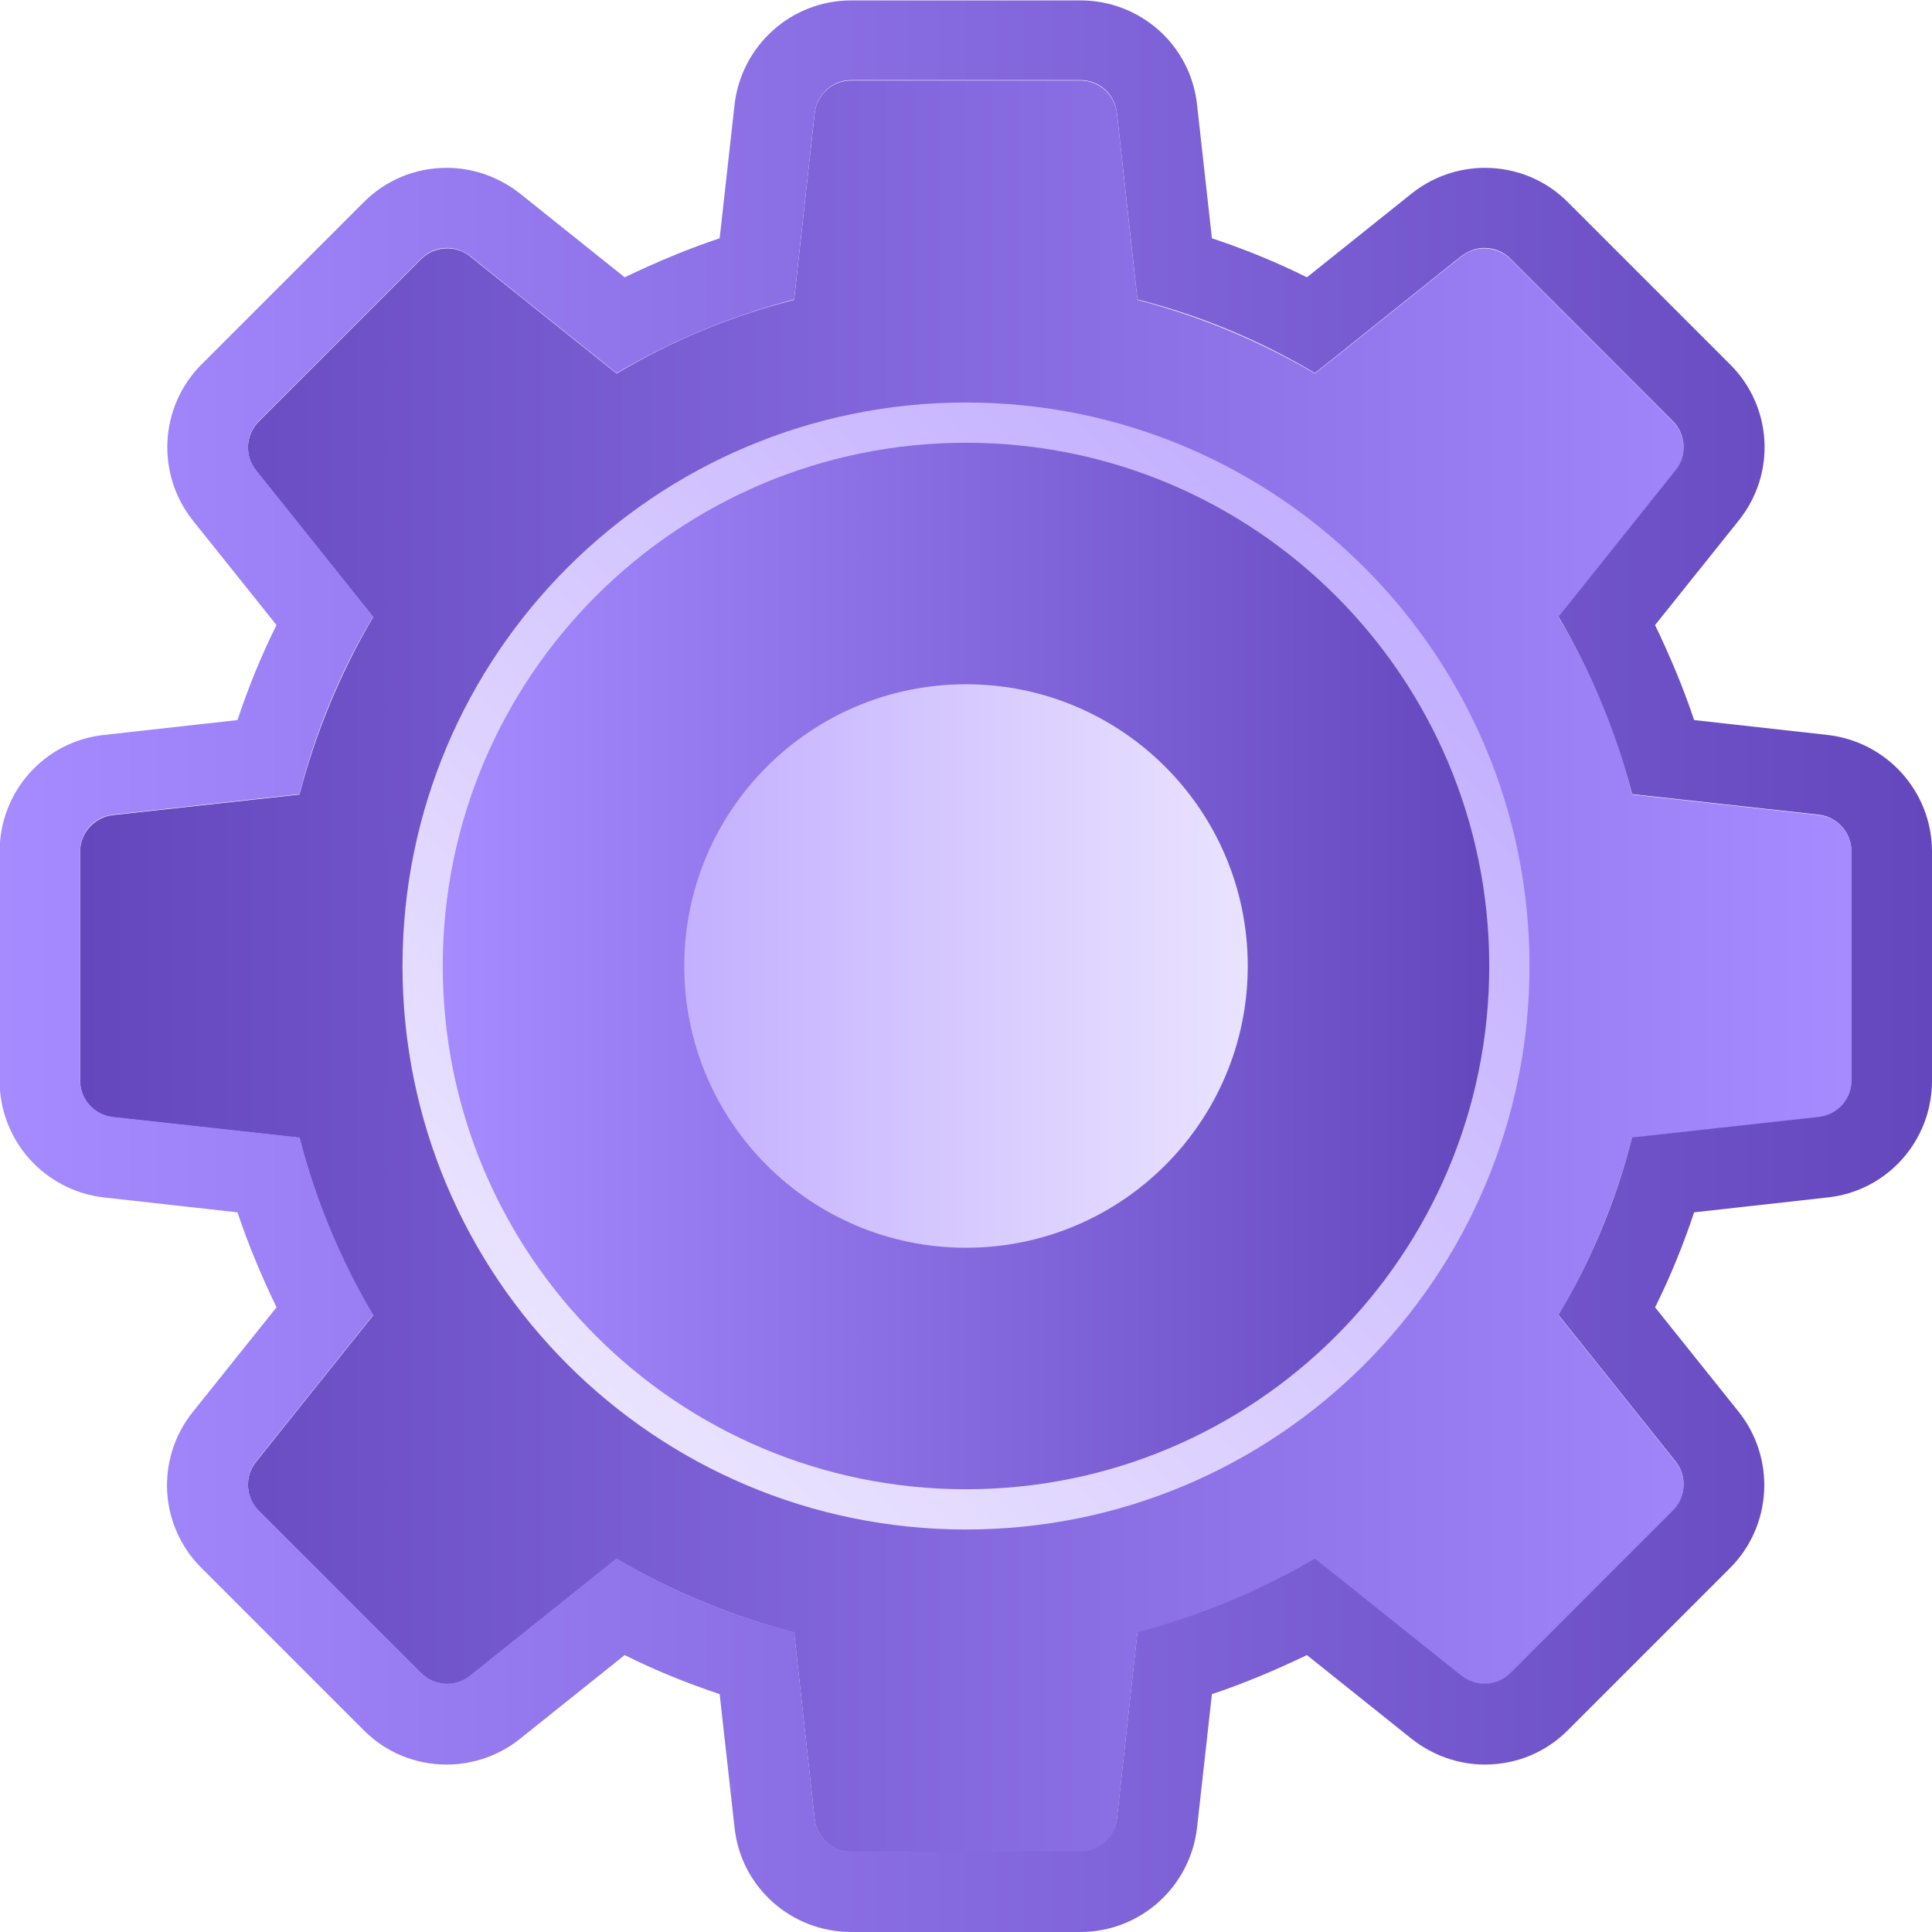 <svg width="150" height="150" viewBox="0 0 150 150" fill="none" xmlns="http://www.w3.org/2000/svg">
<g clip-path="url(#clip0_206_4929)">
<path d="M143.75 83.906V66.125C143.75 64.656 142.656 63.438 141.187 63.281L126.719 61.688C125.469 56.781 123.531 52.156 121 47.906L130.094 36.531C131 35.406 130.906 33.75 129.875 32.719L117.281 20.125C116.25 19.094 114.594 19 113.469 19.906L102.094 29C97.844 26.5 93.219 24.562 88.312 23.281L86.719 8.812C86.562 7.375 85.344 6.25 83.875 6.25H66.094C64.625 6.25 63.406 7.344 63.25 8.812L61.656 23.281C56.75 24.531 52.125 26.469 47.875 29L36.5 19.906C35.375 19 33.719 19.094 32.688 20.125L20.094 32.719C19.062 33.75 18.969 35.406 19.875 36.531L28.969 47.906C26.469 52.156 24.531 56.781 23.25 61.688L8.781 63.281C7.344 63.438 6.219 64.656 6.219 66.125V83.906C6.219 85.375 7.312 86.594 8.781 86.75L23.25 88.344C24.5 93.25 26.438 97.875 28.969 102.125L19.875 113.5C18.969 114.625 19.062 116.281 20.094 117.312L32.688 129.906C33.719 130.937 35.375 131.031 36.5 130.125L47.875 121.031C52.125 123.531 56.75 125.469 61.656 126.75L63.25 141.219C63.406 142.656 64.625 143.781 66.094 143.781H83.875C85.344 143.781 86.562 142.687 86.719 141.219L88.312 126.75C93.219 125.5 97.844 123.562 102.094 121.031L113.469 130.125C114.594 131.031 116.25 130.937 117.281 129.906L129.875 117.312C130.906 116.281 131 114.625 130.094 113.5L121 102.125C123.5 97.875 125.437 93.25 126.719 88.344L141.187 86.75C142.625 86.594 143.75 85.375 143.75 83.906Z" fill="url(#paint0_linear_206_4929)"/>
<path d="M66.094 143.75C64.625 143.75 63.406 142.656 63.25 141.188L61.656 126.719C56.75 125.469 52.125 123.531 47.875 121L36.5 130.094C35.969 130.5 35.344 130.719 34.719 130.719C33.969 130.719 33.25 130.438 32.688 129.875L20.094 117.281C19.062 116.25 18.969 114.594 19.875 113.469L28.969 102.094C26.469 97.844 24.531 93.219 23.25 88.312L8.781 86.719C7.344 86.562 6.219 85.344 6.219 83.875V66.094C6.219 64.625 7.312 63.406 8.781 63.25L23.25 61.656C24.5 56.75 26.438 52.125 28.969 47.875L19.875 36.5C18.969 35.375 19.062 33.719 20.094 32.688L32.688 20.094C33.25 19.531 33.969 19.25 34.719 19.25C35.344 19.25 35.969 19.469 36.5 19.875L47.875 28.969C52.125 26.469 56.75 24.531 61.656 23.25L63.25 8.781C63.406 7.344 64.625 6.219 66.094 6.219H83.875C85.344 6.219 86.562 7.312 86.719 8.781L88.312 23.25C93.219 24.5 97.844 26.438 102.094 28.969L113.469 19.875C114 19.469 114.625 19.25 115.25 19.25C116 19.25 116.719 19.531 117.281 20.094L129.875 32.688C130.906 33.719 131 35.375 130.094 36.5L121 47.875C123.5 52.125 125.437 56.75 126.719 61.656L141.187 63.25C142.625 63.406 143.75 64.625 143.75 66.094V83.875C143.75 85.344 142.656 86.562 141.187 86.719L126.719 88.312C125.469 93.219 123.531 97.844 121 102.094L130.094 113.469C131 114.594 130.906 116.25 129.875 117.281L117.281 129.875C116.719 130.438 116 130.719 115.25 130.719C114.625 130.719 114 130.5 113.469 130.094L102.094 121C97.844 123.5 93.219 125.438 88.312 126.719L86.719 141.188C86.562 142.625 85.344 143.75 83.875 143.75H66.094ZM66.094 150H83.875C88.531 150 92.406 146.5 92.938 141.906L94.094 131.531C96.625 130.688 99.062 129.656 101.469 128.5L109.594 135C111.219 136.281 113.219 137 115.281 137C117.719 137 120 136.063 121.719 134.344L134.312 121.75C137.594 118.469 137.875 113.25 135 109.625L128.5 101.5C129.687 99.125 130.687 96.656 131.531 94.125L141.906 92.969C146.531 92.469 150 88.562 150 83.906V66.125C150 61.469 146.5 57.594 141.906 57.062L131.531 55.906C130.687 53.375 129.656 50.938 128.5 48.531L135 40.406C137.906 36.781 137.625 31.562 134.312 28.281L121.719 15.688C120 13.969 117.719 13.031 115.281 13.031C113.219 13.031 111.187 13.75 109.594 15.031L101.469 21.531C99.094 20.344 96.625 19.344 94.094 18.5L92.938 8.125C92.438 3.5 88.531 0.031 83.875 0.031H66.094C61.438 0.031 57.562 3.531 57.031 8.125L55.875 18.5C53.344 19.344 50.906 20.375 48.5 21.531L40.375 15.031C38.75 13.75 36.75 13.031 34.688 13.031C32.25 13.031 29.969 13.969 28.25 15.688L15.656 28.281C12.375 31.562 12.094 36.781 14.969 40.406L21.469 48.531C20.281 50.906 19.281 53.375 18.438 55.906L8.062 57.062C3.438 57.562 -0.031 61.469 -0.031 66.125V83.906C-0.031 88.562 3.469 92.438 8.062 92.969L18.438 94.125C19.281 96.656 20.312 99.094 21.469 101.5L14.969 109.625C12.062 113.25 12.344 118.469 15.656 121.75L28.25 134.344C29.969 136.063 32.25 137 34.688 137C36.75 137 38.781 136.281 40.375 135L48.5 128.5C50.875 129.688 53.344 130.688 55.875 131.531L57.031 141.906C57.531 146.531 61.438 150 66.094 150Z" fill="url(#paint1_linear_206_4929)"/>
<path d="M75 118.75C99.162 118.75 118.75 99.162 118.75 75C118.75 50.837 99.162 31.25 75 31.25C50.837 31.25 31.25 50.837 31.25 75C31.25 99.162 50.837 118.75 75 118.75Z" fill="url(#paint2_linear_206_4929)"/>
<path d="M75 115.625C97.437 115.625 115.625 97.437 115.625 75C115.625 52.563 97.437 34.375 75 34.375C52.563 34.375 34.375 52.563 34.375 75C34.375 97.437 52.563 115.625 75 115.625Z" fill="url(#paint3_linear_206_4929)"/>
<path d="M75 96.875C87.081 96.875 96.875 87.081 96.875 75C96.875 62.919 87.081 53.125 75 53.125C62.919 53.125 53.125 62.919 53.125 75C53.125 87.081 62.919 96.875 75 96.875Z" fill="url(#paint4_linear_206_4929)"/>
</g>
<defs>
<linearGradient id="paint0_linear_206_4929" x1="6.25" y1="75" x2="143.75" y2="75" gradientUnits="userSpaceOnUse">
<stop stop-color="#6447BD"/>
<stop offset="1" stop-color="#A68AFF"/>
</linearGradient>
<linearGradient id="paint1_linear_206_4929" x1="150" y1="75" x2="6.67115e-06" y2="75" gradientUnits="userSpaceOnUse">
<stop stop-color="#6447BD"/>
<stop offset="1" stop-color="#A68AFF"/>
</linearGradient>
<linearGradient id="paint2_linear_206_4929" x1="105.946" y1="44.061" x2="44.074" y2="105.933" gradientUnits="userSpaceOnUse">
<stop stop-color="#C3B0FF"/>
<stop offset="1" stop-color="#EAE3FF"/>
</linearGradient>
<linearGradient id="paint3_linear_206_4929" x1="115.625" y1="75" x2="34.375" y2="75" gradientUnits="userSpaceOnUse">
<stop stop-color="#6447BD"/>
<stop offset="1" stop-color="#A68AFF"/>
</linearGradient>
<linearGradient id="paint4_linear_206_4929" x1="53.125" y1="75" x2="96.875" y2="75" gradientUnits="userSpaceOnUse">
<stop stop-color="#C3B0FF"/>
<stop offset="1" stop-color="#EAE3FF"/>
</linearGradient>
<clipPath id="clip0_206_4929">
<rect width="150" height="150" fill="white"/>
</clipPath>
</defs>
</svg>
